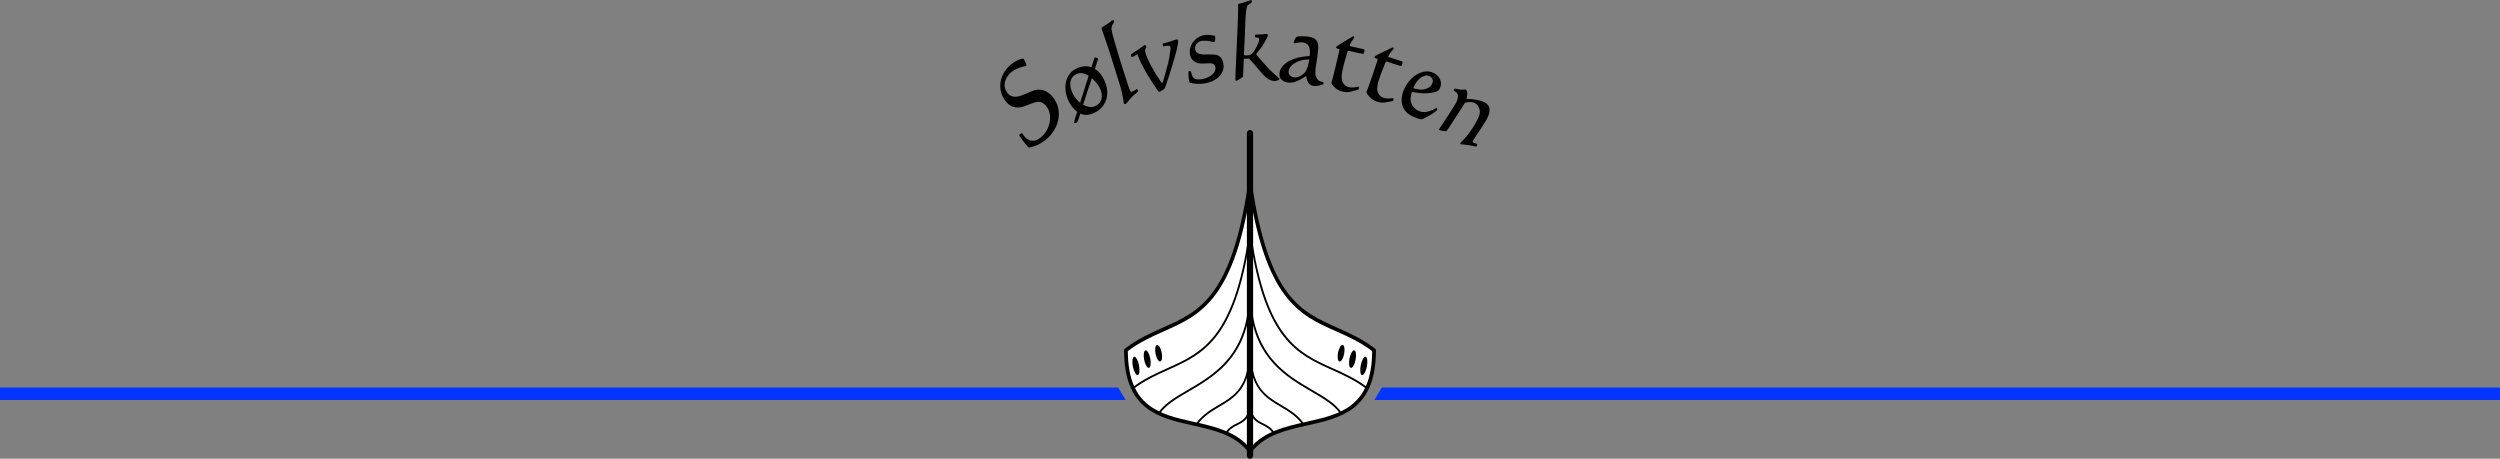 <?xml version="1.0" encoding="utf-8"?>
<!-- Generator: Adobe Illustrator 17.0.0, SVG Export Plug-In . SVG Version: 6.00 Build 0)  -->
<!DOCTYPE svg PUBLIC "-//W3C//DTD SVG 1.1//EN" "http://www.w3.org/Graphics/SVG/1.1/DTD/svg11.dtd">
<svg version="1.1" id="Layer_1" xmlns="http://www.w3.org/2000/svg" xmlns:xlink="http://www.w3.org/1999/xlink" x="0px" y="0px"
	 width="4000px" height="734px" viewBox="0 0 4000 734" enable-background="new 0 0 4000 734" xml:space="preserve">
<rect x="0" y="0" width="4000" height="734" fill="#808080" stroke="none"/>
<g>
	<g>
		<g>
			<polyline fill="#0533FF" points="1801,640 0,640 0,620 1789,620 1801,640 			"/>
		</g>
		<g>
			<polyline fill="#0533FF" points="2199,640 4000,640 4000,620 2211,620 2199,640 			"/>
		</g>
		<g>
			<polyline fill="#FFFFFF" points="1999.5,319.333 1990.95,344.94 1984.35,373 1974.95,404.44 1965.4,429.126 1952.64,454.187 
				1935.17,478.622 1908.93,502.2 1880.52,518.428 1859.39,528.057 1817.5,549.271 1801.5,560.334 1801.5,582 1804.97,597.338 
				1807.06,605.783 1814.64,624.856 1826.36,641.5 1835.52,649.974 1848.3,658.383 1867.77,666.9 1887.94,672.864 1911.19,678.277 
				1937.93,684.779 1967.75,695.834 1986.45,707.855 1999.5,718 2019.2,703.553 2038.18,693.388 2061.29,685.002 2099,675.983 
				2122.35,670.058 2145.85,661.701 2167.61,647.369 2185.49,624.611 2194.38,600.254 2197.41,582.044 2198.27,570.746 
				2198.5,560.334 2182.08,549.016 2158.45,536.229 2140.2,527.872 2119.98,518.666 2094,504.186 2081,493.333 2062.33,478 
				2044.33,449.333 2031.67,420.666 2019.2,385.892 2009.46,346.853 1999.77,316.666 			"/>
		</g>
		<g>
			<path fill="#020100" d="M1822.41,584.543c1.58,8.132,0.67,15.151-2.04,15.68c-2.71,0.529-6.19-5.635-7.78-13.766
				c-1.58-8.132-0.67-15.151,2.04-15.68C1817.34,570.248,1820.82,576.412,1822.41,584.543"/>
		</g>
		<g>
			<path fill="#020100" d="M1840.43,573.641c1.51,7.725,0.53,14.416-2.18,14.944c-2.71,0.529-6.13-5.306-7.64-13.03
				c-1.5-7.725-0.53-14.415,2.18-14.944C1835.51,560.082,1838.92,565.917,1840.43,573.641"/>
		</g>
		<g>
			<path fill="#020100" d="M1858.75,564.205c1.42,7.301,0.38,13.648-2.33,14.176c-2.71,0.529-6.06-4.962-7.48-12.262
				c-1.43-7.3-0.39-13.646,2.33-14.175C1853.98,551.415,1857.33,556.906,1858.75,564.205"/>
		</g>
		<g>
			<path fill="#020100" d="M2177.18,584.543c-1.59,8.132-0.68,15.151,2.03,15.68c2.71,0.529,6.2-5.635,7.78-13.766
				c1.59-8.132,0.68-15.151-2.03-15.68C2182.25,570.248,2178.76,576.412,2177.18,584.543"/>
		</g>
		<g>
			<path fill="#020100" d="M2159.15,573.641c-1.5,7.725-0.53,14.416,2.18,14.944c2.71,0.529,6.13-5.306,7.64-13.03
				c1.51-7.725,0.53-14.415-2.18-14.944C2164.08,560.082,2160.66,565.917,2159.15,573.641"/>
		</g>
		<g>
			<path fill="#020100" d="M2140.83,564.205c-1.42,7.301-0.38,13.648,2.33,14.176c2.72,0.529,6.06-4.962,7.49-12.262
				c1.42-7.3,0.38-13.646-2.33-14.175C2145.61,551.415,2142.26,556.906,2140.83,564.205"/>
		</g>
		<g>
			<path fill="#020100" d="M1961.818,694.888c-0.248,0-0.499-0.062-0.73-0.19c-0.723-0.404-0.982-1.318-0.578-2.041
				c4.809-8.607,11.683-12.011,18.33-15.303c10.426-5.163,19.43-9.622,19.43-33.354c0-0.828,0.671-1.5,1.5-1.5
				c0.078,0,0.155,0.006,0.23,0.018c0.874-0.135,1.73,0.576,1.73,1.482c0,23.731,9.004,28.19,19.43,33.354
				c6.647,3.292,13.521,6.695,18.329,15.303c0.404,0.723,0.146,1.637-0.578,2.041c-0.721,0.402-1.637,0.146-2.041-0.578
				c-4.354-7.795-10.804-10.988-17.041-14.077c-8.234-4.078-16.692-8.268-19.829-22.626c-3.136,14.358-11.594,18.548-19.829,22.626
				c-6.237,3.089-12.687,6.282-17.042,14.077C1962.854,694.611,1962.344,694.888,1961.818,694.888z M1914.999,679.777
				c-0.303,0-0.608-0.091-0.873-0.281c-0.673-0.483-0.827-1.421-0.344-2.094c10.096-14.064,23.286-21.866,36.041-29.41
				c24.915-14.736,48.448-28.656,48.448-86.992c0-0.828,0.671-1.5,1.5-1.5c0.078,0,0.155,0.006,0.23,0.018
				c0.874-0.137,1.73,0.576,1.73,1.482c0,58.336,23.533,72.256,48.447,86.992c12.756,7.544,25.945,15.346,36.041,29.41
				c0.482,0.673,0.329,1.61-0.344,2.094c-0.673,0.482-1.61,0.33-2.094-0.344c-9.728-13.553-22.642-21.191-35.131-28.578
				c-21.298-12.598-43.225-25.569-48.65-68.02c-5.425,42.451-27.353,55.422-48.65,68.02c-12.489,7.387-25.403,15.025-35.131,28.578
				C1915.926,679.561,1915.465,679.777,1914.999,679.777z M2145.851,663.201c-0.491,0-0.972-0.241-1.26-0.684
				c-9.303-14.341-26.489-24.383-46.391-36.011c-40.362-23.583-89.714-52.426-98.2-133.603
				c-8.486,81.177-57.838,110.02-98.2,133.603c-19.901,11.628-37.088,21.67-46.392,36.011c-0.45,0.694-1.379,0.893-2.075,0.442
				c-0.695-0.451-0.893-1.38-0.442-2.075c9.691-14.938,27.164-25.147,47.395-36.969c43.654-25.506,97.983-57.249,97.983-156.416
				c0-0.828,0.671-1.5,1.5-1.5c0.078,0,0.155,0.006,0.23,0.018c0.874-0.133,1.73,0.576,1.73,1.482
				c0,99.166,54.329,130.91,97.982,156.416c20.231,11.821,37.704,22.03,47.396,36.969c0.45,0.695,0.253,1.624-0.442,2.075
				C2146.414,663.123,2146.131,663.201,2145.851,663.201z M2187.769,623.02c-0.318,0-0.639-0.101-0.91-0.309
				c-18.521-14.168-37.623-22.74-56.096-31.031c-54.727-24.561-106.471-47.783-130.763-209.8
				c-24.292,162.017-76.036,185.239-130.763,209.8c-18.473,8.291-37.575,16.863-56.096,31.031c-0.657,0.504-1.599,0.38-2.103-0.28
				c-0.503-0.658-0.378-1.6,0.28-2.103c18.798-14.379,38.061-23.024,56.69-31.385c54.91-24.644,106.776-47.921,130.276-216.151
				c0.115-0.82,0.878-1.387,1.693-1.277c0.017,0.002,0.03,0.001,0.046,0c0.814-0.114,1.578,0.457,1.692,1.277
				c23.5,168.23,75.365,191.508,130.275,216.151c18.629,8.36,37.893,17.006,56.689,31.385c0.658,0.503,0.783,1.444,0.28,2.103
				C2188.666,622.817,2188.22,623.02,2187.769,623.02z"/>
		</g>
		<g>
			<path fill="#020100" d="M2000.502,725.667c-0.168,0-0.336-0.014-0.502-0.042c-0.776,0.132-1.6-0.041-2.281-0.544
				c-0.878-0.647-1.3-1.682-1.207-2.694c-21.063-26.676-55.059-34.273-87.963-41.628c-54.104-12.093-110.05-24.598-110.05-120.425
				c0-0.931,0.432-1.808,1.168-2.376c20.343-15.681,40.767-24.761,60.519-33.541c58.807-26.142,109.651-48.758,136.779-230.357
				c-0.146-0.982-0.291-1.971-0.436-2.96c-0.239-1.64,0.896-3.162,2.536-3.401c0.317-0.046,0.631-0.041,0.933,0.01
				c0.302-0.051,0.615-0.057,0.933-0.01c1.64,0.239,2.775,1.762,2.536,3.401c-0.145,0.99-0.29,1.978-0.436,2.96
				c27.128,181.599,77.973,204.215,136.779,230.357c19.752,8.78,40.176,17.86,60.519,33.541c0.737,0.568,1.169,1.445,1.169,2.376
				c0,95.827-55.946,108.332-110.05,120.425c-32.904,7.354-66.899,14.952-87.963,41.628c0.094,1.013-0.329,2.047-1.206,2.694
				C2001.745,725.477,2001.121,725.667,2000.502,725.667z M1804.504,561.813c0.552,89.669,51.467,101.046,105.354,113.09
				c33.331,7.45,67.747,15.142,90.141,42.251c22.395-27.109,56.811-34.801,90.142-42.251
				c53.887-12.044,104.803-23.421,105.354-113.09c-19.395-14.698-39.075-23.447-58.12-31.914
				c-29.832-13.261-58.01-25.787-82.521-58.943c-24.866-33.636-42.463-84.087-54.854-157.715
				c-12.39,73.628-29.987,124.079-54.854,157.715c-24.512,33.156-52.689,45.683-82.521,58.943
				C1843.58,538.366,1823.899,547.115,1804.504,561.813z"/>
		</g>
		<g>
			<path fill="#020100" d="M2005,729c0,2.75-2.25,5-5,5s-5-2.25-5-5V213c0-2.75,2.25-5,5-5s5,2.25,5,5V729"/>
		</g>
		<g>
			<path fill="#020100" d="M1687.57,159.531c2.97,4.803,4.91,9.758,5.81,14.864c0.91,5.108,0.98,10.113,0.2,15.016
				c-0.78,4.906-2.26,9.624-4.45,14.156c-2.19,4.536-4.83,8.651-7.91,12.352c-2.28,2.785-4.74,5.208-7.4,7.267
				c-2.66,2.058-5.48,4.008-8.46,5.849c-2.71,1.675-5.49,3.043-8.32,4.106c-2.84,1.061-5.85,1.953-9.02,2.671
				c-0.49,0.022-0.9,0.066-1.23,0.135c-0.33,0.067-0.68,0.008-1.05-0.181c-0.52-0.232-1.48-1.19-2.9-2.875
				c-1.41-1.683-2.9-3.529-4.45-5.543c-1.56-2.01-3.01-3.95-4.35-5.818c-1.34-1.867-2.22-3.15-2.66-3.851
				c-0.49-0.8-0.64-1.436-0.43-1.911c0.21-0.471,0.67-0.932,1.4-1.38c1.08-0.67,1.84-1.104,2.28-1.306
				c0.44-0.2,0.99,0.249,1.67,1.349c3.34,5.403,7.25,8.797,11.72,10.179c4.48,1.383,9.2,0.54,14.17-2.53
				c3.61-2.232,6.85-5.271,9.72-9.116c2.86-3.845,5.02-8.081,6.47-12.707c1.44-4.627,2.02-9.405,1.72-14.335
				c-0.3-4.928-1.81-9.595-4.53-13.999c-1.61-2.6-3.7-4.768-6.26-6.499c-2.57-1.731-5.27-2.555-8.08-2.473
				c-1.37,0.015-3,0.298-4.91,0.852c-1.9,0.555-3.88,1.191-5.93,1.906c-2.06,0.718-4.06,1.468-6.01,2.256
				c-1.94,0.789-3.52,1.419-4.73,1.887c-6.46,2.473-12.56,2.854-18.29,1.144c-5.74-1.709-10.68-5.915-14.82-12.619
				c-3.46-5.602-5.45-11.287-5.95-17.059c-0.51-5.768,0.11-11.271,1.87-16.505c1.76-5.233,4.43-10.06,8-14.48
				c3.57-4.417,7.66-8.053,12.27-10.899c0.45-0.279,1.42-0.839,2.89-1.683c1.48-0.84,3.06-1.611,4.75-2.312
				c1.69-0.698,3.29-1.2,4.78-1.503c1.5-0.303,2.5-0.054,2.99,0.746c0.25,0.401,0.64,1.131,1.17,2.184
				c0.52,1.058,1.06,2.178,1.6,3.362c0.55,1.185,0.97,2.273,1.27,3.261c0.3,0.991,0.31,1.568,0.04,1.736
				c-0.45,0.28-1.08,0.465-1.9,0.554c-3.24,0.621-6.52,1.574-9.84,2.865c-3.32,1.293-6.34,2.774-9.05,4.448
				c-2.62,1.62-5.01,3.653-7.18,6.099c-2.17,2.448-3.88,5.193-5.11,8.239c-1.24,3.046-1.8,6.228-1.69,9.544
				c0.11,3.318,1.19,6.625,3.23,9.927c1.86,3.001,3.94,5.066,6.26,6.19c2.32,1.128,4.8,1.703,7.44,1.731
				c2.63,0.029,5.34-0.434,8.12-1.392c2.78-0.956,5.54-2,8.27-3.137c2.73-1.133,5.34-2.264,7.83-3.387s4.74-1.963,6.77-2.524
				c6.47-1.646,12.5-1.085,18.08,1.686C1679.03,148.841,1683.74,153.329,1687.57,159.531"/>
		</g>
		<g>
			<path fill="#020100" d="M1756.94,93.721c0.09,0.218-0.05,0.954-0.43,2.207c-0.39,1.257-0.83,2.637-1.33,4.136
				c-0.51,1.503-0.99,2.928-1.44,4.28c-0.46,1.352-0.76,2.253-0.91,2.704c-0.2,0.601-0.37,1.153-0.5,1.657
				c-0.12,0.506-0.27,1.113-0.42,1.82c3.46,1.833,6.51,4.544,9.17,8.13c2.66,3.59,4.79,7.219,6.38,10.884
				c2.39,5.502,3.75,10.877,4.06,16.127c0.31,5.25-0.34,10.149-1.95,14.696c-1.61,4.548-4.08,8.6-7.4,12.157
				c-3.31,3.557-7.45,6.415-12.42,8.573c-3.51,1.523-6.99,2.428-10.46,2.716c-3.46,0.288-7.07-0.42-10.82-2.126
				c-0.3,0.901-0.65,2.108-1.03,3.622c-0.38,1.513-0.87,3.069-1.44,4.667c-0.59,1.598-1.23,3.035-1.95,4.309
				c-0.72,1.275-1.52,2.102-2.4,2.483c-0.39,0.169-0.92,0.272-1.6,0.311c-0.68,0.037-1.16-0.266-1.44-0.914
				c-0.14-0.323,0.01-1.318,0.44-2.98c0.44-1.664,0.96-3.46,1.57-5.393c0.61-1.929,1.2-3.759,1.78-5.487
				c0.58-1.725,0.97-2.89,1.18-3.492c-3.17-2.214-5.98-4.967-8.45-8.254c-2.47-3.285-4.5-6.762-6.1-10.431
				c-2.2-5.068-3.58-10.176-4.14-15.32c-0.56-5.143-0.27-10.011,0.86-14.607c1.13-4.593,3.15-8.74,6.06-12.441
				c2.91-3.698,6.79-6.607,11.66-8.724c3.7-1.607,7.42-2.579,11.15-2.92c3.73-0.338,7.62,0.151,11.67,1.47
				c0.81-2.4,1.57-4.783,2.28-7.145c0.71-2.359,1.47-4.741,2.28-7.145c0.1-0.557,0.44-0.965,1.03-1.219
				c0.19-0.084,0.57-0.085,1.12-0.008c0.56,0.08,1.11,0.225,1.67,0.432c0.55,0.21,1.06,0.438,1.51,0.688
				C1756.64,93.436,1756.89,93.615,1756.94,93.721 M1741.81,121.259c-3.17-1.956-6.29-3.291-9.38-4.002
				c-3.09-0.709-6.33-0.325-9.74,1.156c-2.92,1.27-5.17,2.954-6.75,5.049c-1.58,2.099-2.64,4.451-3.19,7.058
				c-0.54,2.611-0.56,5.374-0.04,8.29c0.51,2.921,1.4,5.833,2.67,8.745c3.05,7.014,7.35,12.647,12.9,16.899
				c0.05-0.407,0.3-1.313,0.73-2.72c0.43-1.405,0.91-2.96,1.44-4.667c0.53-1.705,1.05-3.309,1.56-4.812
				c0.5-1.499,0.86-2.552,1.06-3.154c0.86-2.809,1.74-5.594,2.62-8.352c0.89-2.757,1.74-5.594,2.55-8.514
				c0.61-1.803,1.25-3.587,1.93-5.358C1740.85,125.11,1741.4,123.237,1741.81,121.259z M1760.6,142.91
				c-1.5-3.451-3.45-6.675-5.86-9.671c-2.4-2.995-4.98-5.685-7.76-8.071c-2.47,7.102-4.84,14.16-7.12,21.175
				c-2.28,7.018-4.58,14.108-6.91,21.274c3.03,1.637,6.21,2.756,9.54,3.358c3.33,0.606,6.55,0.231,9.67-1.124
				c5.26-2.285,8.6-5.916,10.03-10.897C1763.61,153.977,1763.08,148.629,1760.6,142.91z"/>
		</g>
		<g>
			<path fill="#020100" d="M1812.01,146.318c0.81-0.26,1.66-0.655,2.55-1.19c0.88-0.533,1.69-1.04,2.43-1.527
				c0.17-0.175,0.36-0.361,0.58-0.556c0.21-0.191,0.42-0.322,0.62-0.388c0.71-0.227,1.27-0.038,1.69,0.568
				c0.42,0.607,0.72,1.191,0.9,1.75c0.25,0.784,0.11,1.386-0.42,1.804c-0.53,0.421-1.02,0.823-1.45,1.209
				c-0.07,0.145-0.28,0.366-0.62,0.664c-0.36,0.298-0.72,0.633-1.1,1.003c-0.39,0.372-0.78,0.713-1.18,1.027
				c-0.4,0.315-0.65,0.489-0.75,0.521c-2.54,2.178-4.68,4.257-6.44,6.244c-1.76,1.987-3.66,4.3-5.71,6.938
				c-0.34,0.354-0.63,0.728-0.9,1.122c-0.26,0.393-0.65,0.673-1.15,0.835c-1.52,0.489-2.53-0.051-3.03-1.618
				c-0.29-0.897-0.46-1.768-0.51-2.616c-0.05-0.849-0.12-1.754-0.21-2.714c-0.23-1.408-0.52-2.826-0.87-4.26
				c-0.35-1.431-0.64-2.852-0.87-4.261c-0.97-4.751-2.16-9.495-3.58-14.229c-1.41-4.734-2.88-9.452-4.39-14.153
				c-2.27-7.052-4.5-14.121-6.67-21.206c-2.17-7.084-4.39-14.153-6.66-21.205c-0.22-0.672-0.91-2.733-2.08-6.188
				c-1.17-3.452-2.43-7.187-3.78-11.201c-1.35-4.013-2.6-7.654-3.77-10.925c-1.16-3.268-1.85-5.055-2.06-5.359l-0.22-0.672
				c-0.18-0.559,0.02-1.084,0.58-1.577c0.57-0.489,0.99-0.841,1.25-1.051l10.4-6.686c1-0.694,1.96-1.464,2.85-2.31
				c0.9-0.846,1.91-1.447,3.02-1.806c0.61-0.196,1.09-0.073,1.46,0.365c0.36,0.439,0.63,0.939,0.81,1.497
				c0.18,0.562,0.02,1.172-0.49,1.829c-0.52,0.661-1.09,1.492-1.71,2.496c-0.63,1.006-1.17,2.262-1.63,3.768
				c-0.46,1.511-0.57,3.336-0.33,5.48c0.17,1.554,0.51,3.39,1.03,5.51c0.51,2.121,1.08,4.316,1.7,6.586
				c0.62,2.273,1.26,4.507,1.91,6.706c0.65,2.199,1.23,4.083,1.74,5.649c1.92,6.672,3.88,13.269,5.87,19.792
				c1.99,6.526,4.05,13.09,6.18,19.694l8.6,26.698c0.29,0.897,0.59,1.729,0.89,2.494c0.3,0.768,0.6,1.599,0.89,2.494
				c0.32,1.007,0.77,1.882,1.34,2.624c0.58,0.742,1.42,0.934,2.53,0.575L1812.01,146.318"/>
		</g>
		<g>
			<path fill="#020100" d="M1884.94,64.887c0.26,1.15,0.15,3.13-0.31,5.943c-0.47,2.813-1.17,6.04-2.1,9.679
				c-0.93,3.64-1.97,7.454-3.09,11.436c-1.14,3.986-2.27,7.82-3.41,11.506c-1.14,3.685-2.16,6.954-3.05,9.8
				c-0.89,2.849-1.52,4.916-1.89,6.2c-0.13,0.391-0.55,1.689-1.26,3.892c-0.71,2.207-1.5,4.641-2.38,7.303
				c-0.88,2.665-1.72,5.111-2.53,7.338c-0.81,2.229-1.4,3.5-1.77,3.823c-0.44,0.46-1.01,0.948-1.71,1.464
				c-0.7,0.517-1.46,1.016-2.28,1.499c-0.82,0.48-1.62,0.928-2.39,1.343c-0.78,0.413-1.43,0.677-1.95,0.792
				c-0.62,0.138-1.29-0.317-2.01-1.361c-0.72-1.045-1.25-1.829-1.59-2.359c-3.29-5.053-6.61-10.069-9.94-15.054
				c-3.33-4.981-6.46-10.16-9.39-15.536c-1.83-3.328-3.57-6.646-5.23-9.955c-1.65-3.306-3.19-6.671-4.6-10.093
				c-0.43-0.987-0.84-1.981-1.23-2.98c-0.38-0.999-0.79-1.992-1.23-2.98c-1.25,0.759-2.55,1.621-3.91,2.584
				c-1.37,0.965-2.77,1.606-4.22,1.929c-0.52,0.114-0.95,0.001-1.3-0.345c-0.35-0.344-0.59-0.802-0.72-1.378
				c-0.2-0.917-0.16-1.59,0.13-2.015c0.29-0.425,0.75-0.89,1.4-1.395c1.51-1.056,3.03-2.053,4.56-2.997
				c1.53-0.94,3.06-1.881,4.59-2.824c1.33-0.895,2.64-1.849,3.94-2.859c1.3-1.011,2.61-1.962,3.93-2.86
				c0.36-0.319,0.92-0.772,1.66-1.36c0.74-0.584,1.37-0.936,1.89-1.051c0.62-0.137,1.16,0.104,1.62,0.724
				c0.47,0.62,0.76,1.218,0.89,1.791c0.15,0.689,0.09,1.246-0.2,1.671c-0.29,0.425-0.59,0.915-0.9,1.464
				c-0.31,0.552-0.56,1.271-0.75,2.152c-0.18,0.886-0.1,2.131,0.26,3.738c0.61,2.756,1.88,6.27,3.8,10.541
				c1.93,4.272,4.12,8.664,6.59,13.176c2.47,4.513,4.97,8.809,7.51,12.884c2.53,4.077,4.66,7.309,6.38,9.697
				c0.29,0.298,0.71,0.868,1.28,1.705c0.57,0.84,1.06,1.212,1.47,1.119c0.21-0.045,0.44-0.337,0.7-0.878
				c0.26-0.538,0.51-1.134,0.75-1.791c0.23-0.653,0.45-1.301,0.63-1.946c0.18-0.642,0.3-1.089,0.35-1.344
				c0.32-1.032,0.63-2.094,0.93-3.186c0.3-1.089,0.61-2.151,0.92-3.186c1.82-6.062,3.5-12.216,5.05-18.464
				c1.55-6.245,2.69-12.64,3.42-19.187c0.11-0.986,0.26-2.135,0.46-3.444c0.2-1.31,0.2-2.421-0.01-3.342
				c-0.23-1.033-0.66-1.751-1.29-2.153c-0.63-0.401-1.34-0.635-2.11-0.706c-0.78-0.068-1.58-0.011-2.41,0.172
				c-0.83,0.184-1.61,0.356-2.33,0.517c-0.42,0.092-0.82,0.151-1.19,0.172c-0.38,0.024-0.77,0.081-1.19,0.172
				c-0.72,0.161-1.14-0.017-1.26-0.534c-0.11-0.517-0.23-1.06-0.36-1.636c-0.18-0.802-0.26-1.416-0.24-1.843
				c0.01-0.423,0.44-0.67,1.3-0.741c1.84-0.526,3.69-0.998,5.56-1.412c1.87-0.413,3.71-0.939,5.52-1.584
				c1.63-0.48,3.22-1.044,4.77-1.688c1.54-0.641,3.14-1.148,4.8-1.516C1883.72,62.809,1884.61,63.397,1884.94,64.887"/>
		</g>
		<g>
			<path fill="#020100" d="M1957.6,102.923c0.51,4.913-0.22,9.218-2.18,12.91c-1.96,3.694-4.57,6.805-7.83,9.333
				c-3.26,2.531-6.92,4.508-10.99,5.94c-4.07,1.429-7.95,2.34-11.64,2.727c-6.65,0.696-13.31,0.329-19.98-1.102
				c-0.65-0.166-1.06-0.27-1.23-0.314c-0.16-0.041-0.39-0.403-0.67-1.082c-0.31-0.913-0.59-2.245-0.82-3.995
				c-0.24-1.748-0.41-3.089-0.5-4.026c-0.1-0.935-0.18-1.933-0.24-2.992c-0.05-1.058-0.08-2.058-0.07-3.007
				c-0.01-1.064,0.04-1.925,0.13-2.585c0.09-0.659,0.66-1.046,1.72-1.156c0.95-0.1,1.58,0.1,1.9,0.599
				c0.32,0.499,0.58,1.211,0.79,2.135c0.31,0.915,0.56,1.803,0.76,2.669c0.19,0.867,0.5,1.752,0.92,2.654
				c1.38,3.047,3.46,4.753,6.22,5.113c2.76,0.362,5.46,0.404,8.1,0.127c2.11-0.22,4.53-0.799,7.26-1.736
				c2.73-0.934,5.3-2.178,7.7-3.732c2.4-1.551,4.36-3.472,5.88-5.76c1.52-2.288,2.13-4.95,1.81-7.993c-0.2-1.87-0.8-3.257-1.8-4.158
				c-1-0.899-2.19-1.514-3.55-1.845c-1.38-0.328-2.83-0.472-4.37-0.43c-1.55,0.046-2.9,0.126-4.06,0.248
				c-2.13,0.106-4.23,0.176-6.3,0.216c-2.08,0.041-4.21-0.119-6.38-0.485c-3.69-0.559-6.9-2.173-9.64-4.844
				c-2.73-2.668-4.32-6.111-4.76-10.322c-0.42-3.975-0.01-7.742,1.22-11.302c1.23-3.557,2.99-6.637,5.28-9.244
				c2.29-2.604,5-4.75,8.13-6.438c3.13-1.687,6.44-2.715,9.93-3.08c2.32-0.243,4.67-0.25,7.04-0.027c2.37,0.225,4.7,0.571,7,1.041
				c1.21,0.347,1.9,1.339,2.07,2.976c0.05,0.468,0.04,1.121-0.04,1.954c-0.07,0.837-0.17,1.646-0.3,2.427
				c-0.14,0.784-0.38,1.489-0.74,2.117c-0.36,0.631-0.76,0.966-1.18,1.01c-0.53,0.056-1.04-0.007-1.54-0.193
				c-0.5-0.183-1.03-0.364-1.58-0.544c-1-0.367-2.15-0.662-3.45-0.88c-1.31-0.218-2.69-0.398-4.14-0.543
				c-1.46-0.141-2.85-0.203-4.19-0.182c-1.33,0.023-2.52,0.087-3.58,0.197c-1.58,0.166-3.09,0.562-4.52,1.183
				c-1.43,0.624-2.7,1.497-3.81,2.616c-1.11,1.122-1.96,2.423-2.55,3.904c-0.6,1.481-0.79,3.159-0.6,5.028
				c0.27,2.575,1.11,4.496,2.53,5.767c1.41,1.271,3.21,2.147,5.4,2.627c2.18,0.481,4.58,0.734,7.2,0.753
				c2.62,0.023,5.26,0.013,7.93-0.031c2.66-0.04,5.2,0.018,7.62,0.177c2.42,0.163,4.53,0.68,6.33,1.555
				c2.48,1.278,4.42,3.234,5.82,5.865C1956.46,97.397,1957.3,100.116,1957.6,102.923"/>
		</g>
		<g>
			<path fill="#020100" d="M1990.37,88.204c0.74,0.247,1.48,0.373,2.22,0.384c0.74,0.01,1.49,0.021,2.23,0.031
				c1.81,0.025,3.32-0.161,4.55-0.557c1.22-0.396,2.32-0.971,3.29-1.727c0.97-0.755,1.83-1.689,2.59-2.803
				c0.75-1.111,1.62-2.431,2.6-3.955c0.76-1.17,1.41-2.255,1.96-3.254c0.54-0.995,1.09-2.14,1.64-3.433
				c0.55-1.294,1.23-2.792,2.05-4.495s1.24-3.264,1.26-4.683c0.02-1.535-0.34-2.516-1.07-2.94c-0.74-0.424-1.53-0.672-2.38-0.745
				c-0.85-0.069-1.65-0.168-2.39-0.297c-0.74-0.129-1.1-0.785-1.08-1.967c0.02-1.772,0.99-2.647,2.9-2.62
				c3.61,0.05,7.33-0.074,11.16-0.373c0.85-0.104,1.64-0.212,2.39-0.32c0.74-0.105,1.54-0.155,2.39-0.143
				c0.74,0.011,1.24,0.282,1.5,0.815c0.26,0.533,0.39,1.152,0.37,1.858c0,0.589-0.5,1.845-1.48,3.772
				c-0.98,1.927-2.07,3.941-3.27,6.041c-1.2,2.101-2.4,4.085-3.59,5.949c-1.19,1.866-2.01,3.09-2.44,3.671
				c-0.97,1.281-2.33,2.966-4.05,5.059c-1.73,2.094-3.03,3.84-3.9,5.239c0.63,0.951,1.3,1.871,2.03,2.763s1.52,1.816,2.36,2.767
				c3.65,4.17,7.31,8.337,10.97,12.503c3.66,4.17,7.53,8.105,11.62,11.807c1.37,1.196,2.68,2.419,3.93,3.671
				c1.26,1.253,2.62,2.419,4.1,3.498c0.31,0.242,0.76,0.57,1.34,0.989c0.57,0.422,0.86,0.924,0.85,1.511
				c-0.01,0.59-0.36,1.112-1.06,1.574c-0.69,0.459-1.5,0.831-2.4,1.113c-0.91,0.28-1.81,0.474-2.72,0.579
				c-0.9,0.104-1.57,0.155-1.99,0.149c-2.55-0.035-4.98-0.659-7.3-1.866c-2.32-1.207-4.53-2.737-6.63-4.592
				c-2.1-1.851-4.08-3.85-5.97-5.993c-1.88-2.143-3.6-4.166-5.17-6.071c-1.88-2.143-3.74-4.286-5.56-6.429
				c-1.83-2.142-3.74-4.344-5.72-6.608c-0.74-0.831-1.42-1.607-2.04-2.321c-0.63-0.715-1.37-1.37-2.21-1.972
				c-1.38,0.099-2.73,0.139-4.06,0.12c-1.33-0.019-2.68,0.023-4.06,0.12c-0.26,2.938-0.4,5.846-0.44,8.727
				c-0.04,2.882-0.14,5.792-0.28,8.729c-0.03,1.529-0.1,3.028-0.23,4.496c-0.12,1.47-0.2,2.908-0.22,4.319
				c-0.01,0.824-0.04,1.441-0.1,1.851c-0.06,0.413-0.15,0.704-0.25,0.879c-0.11,0.174-0.33,0.348-0.65,0.52
				c-0.32,0.172-0.8,0.49-1.44,0.95c-0.65,0.463-1.27,0.865-1.85,1.209c-0.59,0.345-1.15,0.69-1.69,1.035
				c-0.22,0.113-0.56,0.315-1.04,0.603c-0.49,0.286-0.99,0.574-1.53,0.861c-0.54,0.285-1.02,0.543-1.44,0.774
				c-0.43,0.228-0.7,0.343-0.8,0.342c-0.96-0.014-1.46-0.404-1.5-1.168c-0.05-0.767-0.06-1.619-0.05-2.559
				c0.04-2.585,0.1-5.143,0.19-7.672c0.09-2.527,0.2-5.025,0.34-7.493c0.32-7.169,0.63-14.31,0.94-21.423
				c0.31-7.111,0.62-14.252,0.94-21.423c0.33-8.817,0.72-17.633,1.16-26.448c0.44-8.815,0.73-17.633,0.85-26.452
				c0.01-1.059-0.03-2.118-0.12-3.177c-0.09-1.06-0.13-2.12-0.11-3.178c0.02-1.527,0.56-2.286,1.62-2.271
				c0.32,0.005,1.07-0.161,2.24-0.498c1.17-0.337,2.43-0.699,3.76-1.094c1.33-0.393,2.58-0.786,3.76-1.183
				c1.17-0.394,1.92-0.649,2.24-0.762c0.32-0.112,0.77-0.282,1.36-0.511c0.59-0.226,1.25-0.451,2-0.677
				c0.75-0.224,1.44-0.449,2.08-0.677c0.64-0.226,1.12-0.337,1.44-0.333c1.17,0.016,1.74,0.733,1.72,2.146
				c-0.01,1.062-0.61,1.938-1.79,2.628c-1.18,0.689-2.19,1.323-3.05,1.901c-1.93,1.268-3.12,3.079-3.58,5.43s-0.81,4.703-1.05,7.056
				c-0.64,7.181-1.05,14.337-1.26,21.463c-0.21,7.125-0.46,14.281-0.78,21.466c-0.16,4.006-0.37,8.009-0.64,12.013
				c-0.27,4.004-0.43,8.008-0.49,12.012L1990.37,88.204"/>
		</g>
		<g>
			<path fill="#020100" d="M2117.69,133.768c-0.07,0.586-0.81,1.142-2.22,1.675c-1.41,0.532-2.96,0.984-4.67,1.362
				c-1.71,0.375-3.37,0.639-4.99,0.788c-1.63,0.149-2.76,0.184-3.39,0.103c-3.47-0.441-6.17-1.792-8.07-4.049
				c-1.91-2.257-3.22-5.21-3.94-8.857c-0.07-0.246-0.17-0.762-0.28-1.548c-0.12-0.785-0.26-1.306-0.44-1.568
				c-0.92,0.478-1.74,1.024-2.46,1.644c-3.85,2.476-8.04,4.7-12.57,6.672s-9.06,2.671-13.59,2.096c-1.9-0.241-3.76-0.714-5.6-1.42
				s-3.4-1.644-4.7-2.812c-1.3-1.168-2.29-2.652-2.97-4.45c-0.68-1.798-0.86-3.92-0.55-6.362c0.57-4.531,2.38-8.433,5.42-11.709
				s6.56-5.957,10.57-8.048c4.01-2.088,8.23-3.708,12.66-4.857c4.43-1.149,8.37-1.859,11.83-2.128c1.3-0.072,2.59-0.174,3.89-0.303
				c1.3-0.129,2.55-0.295,3.76-0.498c0.36-2.825,0.51-5.468,0.45-7.926c-0.07-2.459-0.51-4.669-1.33-6.626
				c-0.82-1.958-2.09-3.556-3.81-4.791c-1.71-1.234-3.99-2.033-6.84-2.394c-1.16-0.148-2.36-0.151-3.61-0.014
				c-1.25,0.138-2.48,0.338-3.69,0.598c-1.21,0.263-2.33,0.475-3.37,0.638c-1.04,0.166-1.87,0.207-2.5,0.126
				c-0.53-0.066-0.73-0.564-0.62-1.5c0.17-1.282,0.69-2.847,1.56-4.692c0.88-1.845,1.79-3.121,2.74-3.831
				c0.69-0.385,1.85-0.682,3.48-0.892c1.63-0.206,3.38-0.281,5.25-0.222c1.86,0.059,3.65,0.138,5.35,0.235
				c1.7,0.099,2.97,0.2,3.81,0.307c4.85,0.615,8.48,1.73,10.9,3.341c2.41,1.613,4.07,3.718,4.97,6.322
				c0.9,2.604,1.23,5.7,0.99,9.284c-0.24,3.587-0.65,7.653-1.23,12.203c-0.41,3.268-0.91,6.526-1.48,9.77
				c-0.57,3.248-1.07,6.563-1.5,9.946c-0.27,2.099-0.39,4.307-0.36,6.622c0.02,2.316,0.36,4.465,1.02,6.443
				c0.66,1.982,1.64,3.707,2.96,5.178c1.31,1.472,3.11,2.47,5.4,2.997c0.93,0.239,1.84,0.473,2.72,0.702
				C2117.52,131.554,2117.87,132.368,2117.69,133.768 M2094.69,94.924c-2.38,0.173-4.7,0.38-6.98,0.624
				c-2.28,0.244-4.53,0.7-6.76,1.365c-1.77,0.486-3.71,1.217-5.82,2.195c-2.1,0.977-4.1,2.146-5.98,3.507
				c-1.89,1.361-3.51,2.964-4.87,4.806c-1.36,1.844-2.18,3.931-2.48,6.264c-0.34,2.685,0.33,4.963,2.02,6.837
				c1.69,1.876,3.69,2.958,6.01,3.253c2.53,0.321,5.05,0.049,7.57-0.817c2.52-0.864,4.79-2.117,6.82-3.757
				c2.97-2.348,5.1-4.981,6.38-7.903c1.28-2.918,2.32-6.224,3.11-9.919c0.09-0.7,0.28-1.77,0.57-3.217
				C2094.57,96.717,2094.71,95.637,2094.69,94.924z"/>
		</g>
		<g>
			<path fill="#020100" d="M2141.55,86.842c0.3-1.257,0.57-2.552,0.83-3.881c0.26-1.327,0.54-2.621,0.84-3.881
				c-0.16-0.278-0.31-0.435-0.47-0.472c-0.15-0.036-0.32-0.136-0.5-0.299c-0.31-0.074-0.73-0.142-1.26-0.207
				c-0.53-0.063-1.04-0.215-1.53-0.451c-0.49-0.235-0.92-0.49-1.29-0.759c-0.38-0.269-0.49-0.688-0.36-1.262
				c0.06-0.229,0.24-0.548,0.56-0.958c0.05-0.228,0.69-0.769,1.93-1.626c1.24-0.855,2.75-1.828,4.54-2.918
				c1.78-1.089,3.72-2.263,5.82-3.521c2.09-1.256,4.07-2.453,5.92-3.588c1.85-1.134,3.4-2.066,4.67-2.796
				c1.26-0.728,2.02-1.182,2.28-1.364c0.26-0.18,0.65-0.42,1.16-0.725c0.5-0.303,0.91-0.418,1.22-0.345
				c0.31,0.073,0.58,0.318,0.81,0.735c0.23,0.416,0.29,0.855,0.18,1.311c-0.05,0.231-0.16,0.446-0.32,0.65
				c-1.34,1.98-2.72,4.041-4.15,6.179c-1.43,2.14-2.43,4.411-3,6.815l0.11,0.208c2.38,0.561,4.79,1.1,7.23,1.614
				c2.44,0.517,4.85,1.054,7.23,1.615l8.53,2.011c0.41,0.097,0.64,0.395,0.69,0.888c0.05,0.495,0.03,1.034-0.06,1.618
				c-0.08,0.586-0.22,1.158-0.4,1.717c-0.19,0.562-0.31,0.956-0.36,1.184c-0.33,1.374-0.81,2.017-1.44,1.927
				c-0.63-0.088-1.52-0.268-2.65-0.536c-1.66-0.39-3.3-0.715-4.93-0.98c-1.63-0.263-3.27-0.591-4.92-0.98l-10.23-2.414
				c-0.24,0.067-0.48,0.068-0.74,0.008c-0.26-0.062-0.56-0.069-0.89-0.03c-0.51,1.212-0.91,2.354-1.22,3.428
				c-0.31,1.077-0.61,2.244-0.91,3.502c-0.7,2.495-1.44,4.948-2.23,7.359c-0.79,2.414-1.47,4.88-2.07,7.396
				c-0.73,3.091-1.52,6.56-2.37,10.406c-0.85,3.849-1.22,7.357-1.09,10.527c0.04,3.997,1.09,7.389,3.16,10.172
				c2.07,2.784,4.92,4.602,8.53,5.456c0.73,0.17,1.63,0.292,2.7,0.364c1.07,0.071,2.19,0.094,3.34,0.063
				c1.15-0.029,2.29-0.122,3.42-0.281c1.13-0.156,2.04-0.334,2.74-0.531c0.6-0.222,1.01-0.335,1.23-0.345
				c0.22-0.007,0.6-0.008,1.15-0.002c0.1,0.024,0.18,0.016,0.25-0.03c0.06-0.045,0.15-0.056,0.25-0.032
				c0.52,0.122,0.8,0.551,0.85,1.287c0.04,0.735,0.01,1.334-0.1,1.79c-0.08,0.343-0.27,0.691-0.57,1.043
				c-0.31,0.353-0.69,0.594-1.16,0.725c-2.31,0.542-4.61,1.177-6.91,1.903c-2.3,0.727-4.64,1.293-7.03,1.696
				c-2.02,0.248-3.78,0.314-5.28,0.203c-1.5-0.113-3.29-0.412-5.35-0.9c-4.86-1.146-8.93-3.315-12.22-6.505
				c-0.25-0.301-0.77-0.785-1.54-1.451c-0.77-0.663-1.23-1.134-1.38-1.414c-0.51-0.602-0.92-1.183-1.23-1.739
				c-0.33-0.441-0.63-0.903-0.89-1.39c-0.27-0.485-0.38-0.842-0.33-1.072c0.11-0.456,0.15-0.963,0.12-1.515
				c-0.04-0.551,0.1-1.031,0.42-1.441c0.15-0.204,0.5-1.331,1.04-3.379c0.54-2.049,1.12-4.295,1.76-6.745
				c0.63-2.449,1.22-4.846,1.77-7.194c0.56-2.344,0.93-3.919,1.12-4.721L2141.55,86.842"/>
		</g>
		<g>
			<path fill="#020100" d="M2201.99,102.458c0.42-1.225,0.81-2.487,1.2-3.786c0.38-1.297,0.78-2.559,1.19-3.786
				c-0.12-0.291-0.26-0.462-0.41-0.513c-0.15-0.051-0.31-0.165-0.47-0.346c-0.31-0.102-0.72-0.209-1.24-0.324
				c-0.52-0.113-1.02-0.311-1.48-0.593c-0.47-0.28-0.87-0.574-1.22-0.876c-0.34-0.304-0.42-0.732-0.23-1.291
				c0.07-0.222,0.28-0.522,0.64-0.9c0.07-0.223,0.76-0.702,2.08-1.438c1.31-0.735,2.91-1.561,4.79-2.479
				c1.88-0.917,3.92-1.903,6.12-2.959c2.21-1.053,4.29-2.059,6.23-3.016c1.95-0.955,3.59-1.737,4.92-2.345
				c1.32-0.606,2.12-0.987,2.4-1.143c0.27-0.155,0.68-0.358,1.21-0.614c0.54-0.253,0.96-0.33,1.26-0.228s0.55,0.371,0.73,0.808
				c0.19,0.436,0.21,0.878,0.06,1.322c-0.07,0.225-0.2,0.429-0.37,0.618c-1.53,1.845-3.1,3.767-4.72,5.761
				c-1.63,1.996-2.84,4.163-3.63,6.503l0.1,0.218c2.31,0.781,4.66,1.545,7.04,2.286c2.38,0.743,4.73,1.504,7.05,2.286l8.3,2.803
				c0.4,0.136,0.6,0.454,0.6,0.949c0,0.498-0.07,1.033-0.21,1.607c-0.14,0.575-0.32,1.131-0.56,1.671
				c-0.24,0.541-0.4,0.922-0.47,1.145c-0.45,1.336-0.99,1.932-1.61,1.783c-0.63-0.147-1.49-0.409-2.6-0.783
				c-1.61-0.544-3.21-1.021-4.81-1.438c-1.6-0.416-3.2-0.895-4.81-1.438l-9.96-3.364c-0.24,0.043-0.48,0.022-0.73-0.063
				s-0.55-0.12-0.89-0.113c-0.61,1.159-1.13,2.258-1.53,3.299c-0.41,1.043-0.82,2.176-1.23,3.401c-0.93,2.418-1.9,4.79-2.91,7.117
				c-1.02,2.329-1.93,4.719-2.76,7.169c-1.02,3.008-2.13,6.388-3.34,10.137c-1.21,3.751-1.9,7.209-2.08,10.378
				c-0.33,3.982,0.4,7.458,2.2,10.424c1.8,2.967,4.46,5.043,7.98,6.233c0.7,0.237,1.59,0.443,2.65,0.616
				c1.06,0.172,2.17,0.299,3.32,0.376c1.15,0.08,2.29,0.094,3.43,0.042c1.14-0.05,2.07-0.14,2.78-0.271
				c0.62-0.165,1.04-0.239,1.26-0.228c0.22,0.013,0.6,0.048,1.14,0.106c0.1,0.034,0.18,0.033,0.25-0.007
				c0.07-0.038,0.16-0.042,0.26-0.007c0.5,0.17,0.74,0.622,0.72,1.36c-0.03,0.735-0.12,1.329-0.27,1.772
				c-0.11,0.335-0.33,0.664-0.67,0.985c-0.33,0.323-0.74,0.527-1.21,0.614c-2.35,0.322-4.71,0.738-7.06,1.246
				c-2.36,0.507-4.75,0.85-7.16,1.028c-2.04,0.056-3.8-0.043-5.28-0.294c-1.48-0.255-3.23-0.72-5.24-1.399
				c-4.73-1.597-8.58-4.139-11.55-7.624c-0.23-0.324-0.69-0.854-1.4-1.589c-0.7-0.733-1.12-1.245-1.24-1.538
				c-0.46-0.647-0.81-1.264-1.06-1.846c-0.29-0.471-0.55-0.959-0.76-1.469c-0.23-0.509-0.3-0.873-0.22-1.098
				c0.15-0.444,0.23-0.944,0.25-1.497c0.02-0.552,0.2-1.017,0.56-1.395c0.17-0.188,0.62-1.278,1.35-3.266
				c0.73-1.989,1.52-4.171,2.38-6.551c0.86-2.378,1.68-4.709,2.45-6.995c0.77-2.282,1.29-3.814,1.55-4.596L2201.99,102.458"/>
		</g>
		<g>
			<path fill="#020100" d="M2299.28,175.743c-0.4,0.855-1.75,2.138-4.07,3.85c-2.32,1.715-4.92,3.424-7.82,5.125
				c-2.89,1.705-5.66,3.18-8.28,4.424c-2.63,1.243-4.45,1.827-5.46,1.745c-1.89-0.227-4.12-0.839-6.7-1.84
				c-2.58-1.002-4.78-1.927-6.61-2.775c-8.96-4.154-14.51-10.228-16.66-18.223c-2.14-7.996-0.97-16.846,3.54-26.557
				c2.07-4.481,4.83-8.713,8.26-12.699c3.42-3.983,7.23-7.21,11.42-9.677c4.18-2.465,8.59-4.019,13.22-4.661
				c4.63-0.641,9.2,0.087,13.73,2.187c2.22,1.027,4.21,2.406,5.98,4.135c1.78,1.73,3.16,3.668,4.16,5.814
				c0.99,2.146,1.52,4.469,1.6,6.964c0.07,2.496-0.52,5.079-1.75,7.745c-1.14,2.456-2.97,4.134-5.5,5.036
				c-2.52,0.904-4.88,1.562-7.06,1.976c-2.18,0.415-4.39,0.688-6.61,0.822c-2.23,0.134-4.46,0.204-6.68,0.209
				c-2.33-0.039-4.65-0.209-6.97-0.506c-2.31-0.298-4.69-0.619-7.1-0.961c-0.77-0.098-1.58-0.248-2.43-0.445
				c-0.84-0.198-1.68-0.293-2.5-0.284c-0.95,3.318-1.6,6.421-1.94,9.306c-0.35,2.887,0.04,5.889,1.18,9.006
				c0.98,2.663,2.47,5.006,4.46,7.028c1.99,2.024,4.23,3.616,6.74,4.778c4.34,2.01,8.89,2.535,13.67,1.573
				c4.77-0.961,9.28-2.728,13.52-5.302c0.34-0.231,0.66-0.435,0.98-0.612c0.32-0.176,0.67-0.177,1.06,0.001
				c0.48,0.224,0.76,0.618,0.85,1.177C2299.6,174.663,2299.53,175.211,2299.28,175.743 M2291.35,134.15
				c1.24-2.666,1.48-5.081,0.73-7.247c-0.75-2.163-2.29-3.781-4.6-4.854c-2.6-1.206-5.15-1.513-7.65-0.921s-4.84,1.74-7.04,3.445
				c-2.19,1.704-4.17,3.768-5.94,6.189c-1.77,2.423-3.19,4.808-4.28,7.154l-1.34,2.881c0.1,0.044,0.16,0.105,0.18,0.18
				c0.03,0.077,0.09,0.136,0.18,0.181c0.87,0.402,1.87,0.705,3.01,0.906c1.13,0.204,2.18,0.4,3.15,0.587
				c1.88,0.483,3.97,0.708,6.27,0.671c2.3-0.034,4.55-0.35,6.76-0.949c2.21-0.596,4.26-1.555,6.16-2.878
				C2288.84,138.173,2290.31,136.39,2291.35,134.15z"/>
		</g>
		<g>
			<path fill="#020100" d="M2337.13,230.694c-0.45-0.287-0.6-0.735-0.47-1.344l0.15-0.532c-0.02-0.157,0.03-0.334,0.16-0.532
				c0.12-0.199,0.29-0.368,0.51-0.509c3.52-3.333,6.88-7.014,10.08-11.038s6.14-8.117,8.8-12.279c1.01-1.584,2.06-3.285,3.16-5.097
				c1.09-1.813,2.18-3.701,3.25-5.67c1.06-1.967,2-3.919,2.8-5.852c0.79-1.932,1.4-3.814,1.82-5.642
				c0.66-3.201,0.39-6.346-0.84-9.432c-1.22-3.086-3.13-5.455-5.71-7.105c-2.4-1.536-5.12-2.334-8.16-2.39
				c-3.03-0.057-5.92,0.295-8.67,1.055c-4.18,6.54-8.33,13.031-12.44,19.471c-4.12,6.442-8.32,12.901-12.58,19.385
				c-0.64,0.992-1.3,1.928-1.99,2.813c-0.69,0.885-1.36,1.823-1.99,2.812c-0.51,0.795-1.03,1.223-1.58,1.292
				c-0.49-0.033-1.29-0.13-2.41-0.285c-1.12-0.157-2.26-0.366-3.44-0.626c-1.17-0.264-2.26-0.507-3.27-0.733
				c-1.01-0.225-1.65-0.425-1.92-0.599c-0.27-0.172-0.26-0.48,0.02-0.927c0.29-0.445,0.49-0.768,0.62-0.965
				c2.34-3.666,4.72-7.279,7.12-10.839c2.4-3.56,4.77-7.172,7.12-10.839l7.6-11.891c1.2-1.881,2.5-4.017,3.9-6.403
				c1.4-2.384,2.46-4.78,3.18-7.183c0.71-2.403,0.89-4.698,0.52-6.887c-0.36-2.188-1.71-4.026-4.03-5.512
				c-0.36-0.229-0.72-0.418-1.06-0.569c-0.35-0.15-0.7-0.341-1.05-0.569l-0.41-0.258l0.02-0.617l0.26-1.298
				c0.7-1.089,1.59-1.497,2.68-1.223c2.16,0.549,4.35,0.972,6.56,1.265c2.2,0.294,4.42,0.383,6.64,0.264
				c0.4-0.023,1.01-0.086,1.84-0.183c0.83-0.099,1.38-0.06,1.65,0.114l0.35,0.644c0.12,0.215,0.23,0.351,0.32,0.41
				c1.12,1.838,1.57,4.079,1.35,6.728c-0.22,2.649-0.56,5.018-1,7.108c2.15-0.022,4.6,0.078,7.35,0.298
				c2.74,0.222,5.52,0.597,8.31,1.13c2.8,0.532,5.48,1.199,8.05,2.001c2.56,0.803,4.69,1.745,6.39,2.828
				c3.56,2.279,5.65,5.009,6.25,8.187c0.61,3.181,0.38,6.488-0.69,9.922c-1.07,3.436-2.63,6.868-4.7,10.293
				c-2.06,3.427-3.98,6.529-5.75,9.302c-2.41,3.767-4.85,7.44-7.33,11.019c-2.48,3.581-4.92,7.254-7.33,11.018
				c-1.14,1.784-0.95,3.161,0.57,4.134c0.81,0.515,1.7,0.843,2.68,0.981c0.99,0.14,1.83,0.437,2.55,0.896
				c0.63,0.399,0.87,0.905,0.73,1.515c-0.14,0.611-0.36,1.163-0.68,1.658c-0.57,0.891-1.25,1.262-2.03,1.109
				c-0.79-0.153-1.6-0.359-2.44-0.618c-2.84-0.694-5.75-1.266-8.74-1.712c-2.99-0.447-5.98-0.791-8.98-1.031
				c-0.24-0.017-0.52-0.021-0.84-0.014c-0.32,0.005-0.52-0.021-0.61-0.077c-0.42-0.132-1.12-0.226-2.09-0.287L2337.13,230.694"/>
		</g>
	</g>
</g>
</svg>
